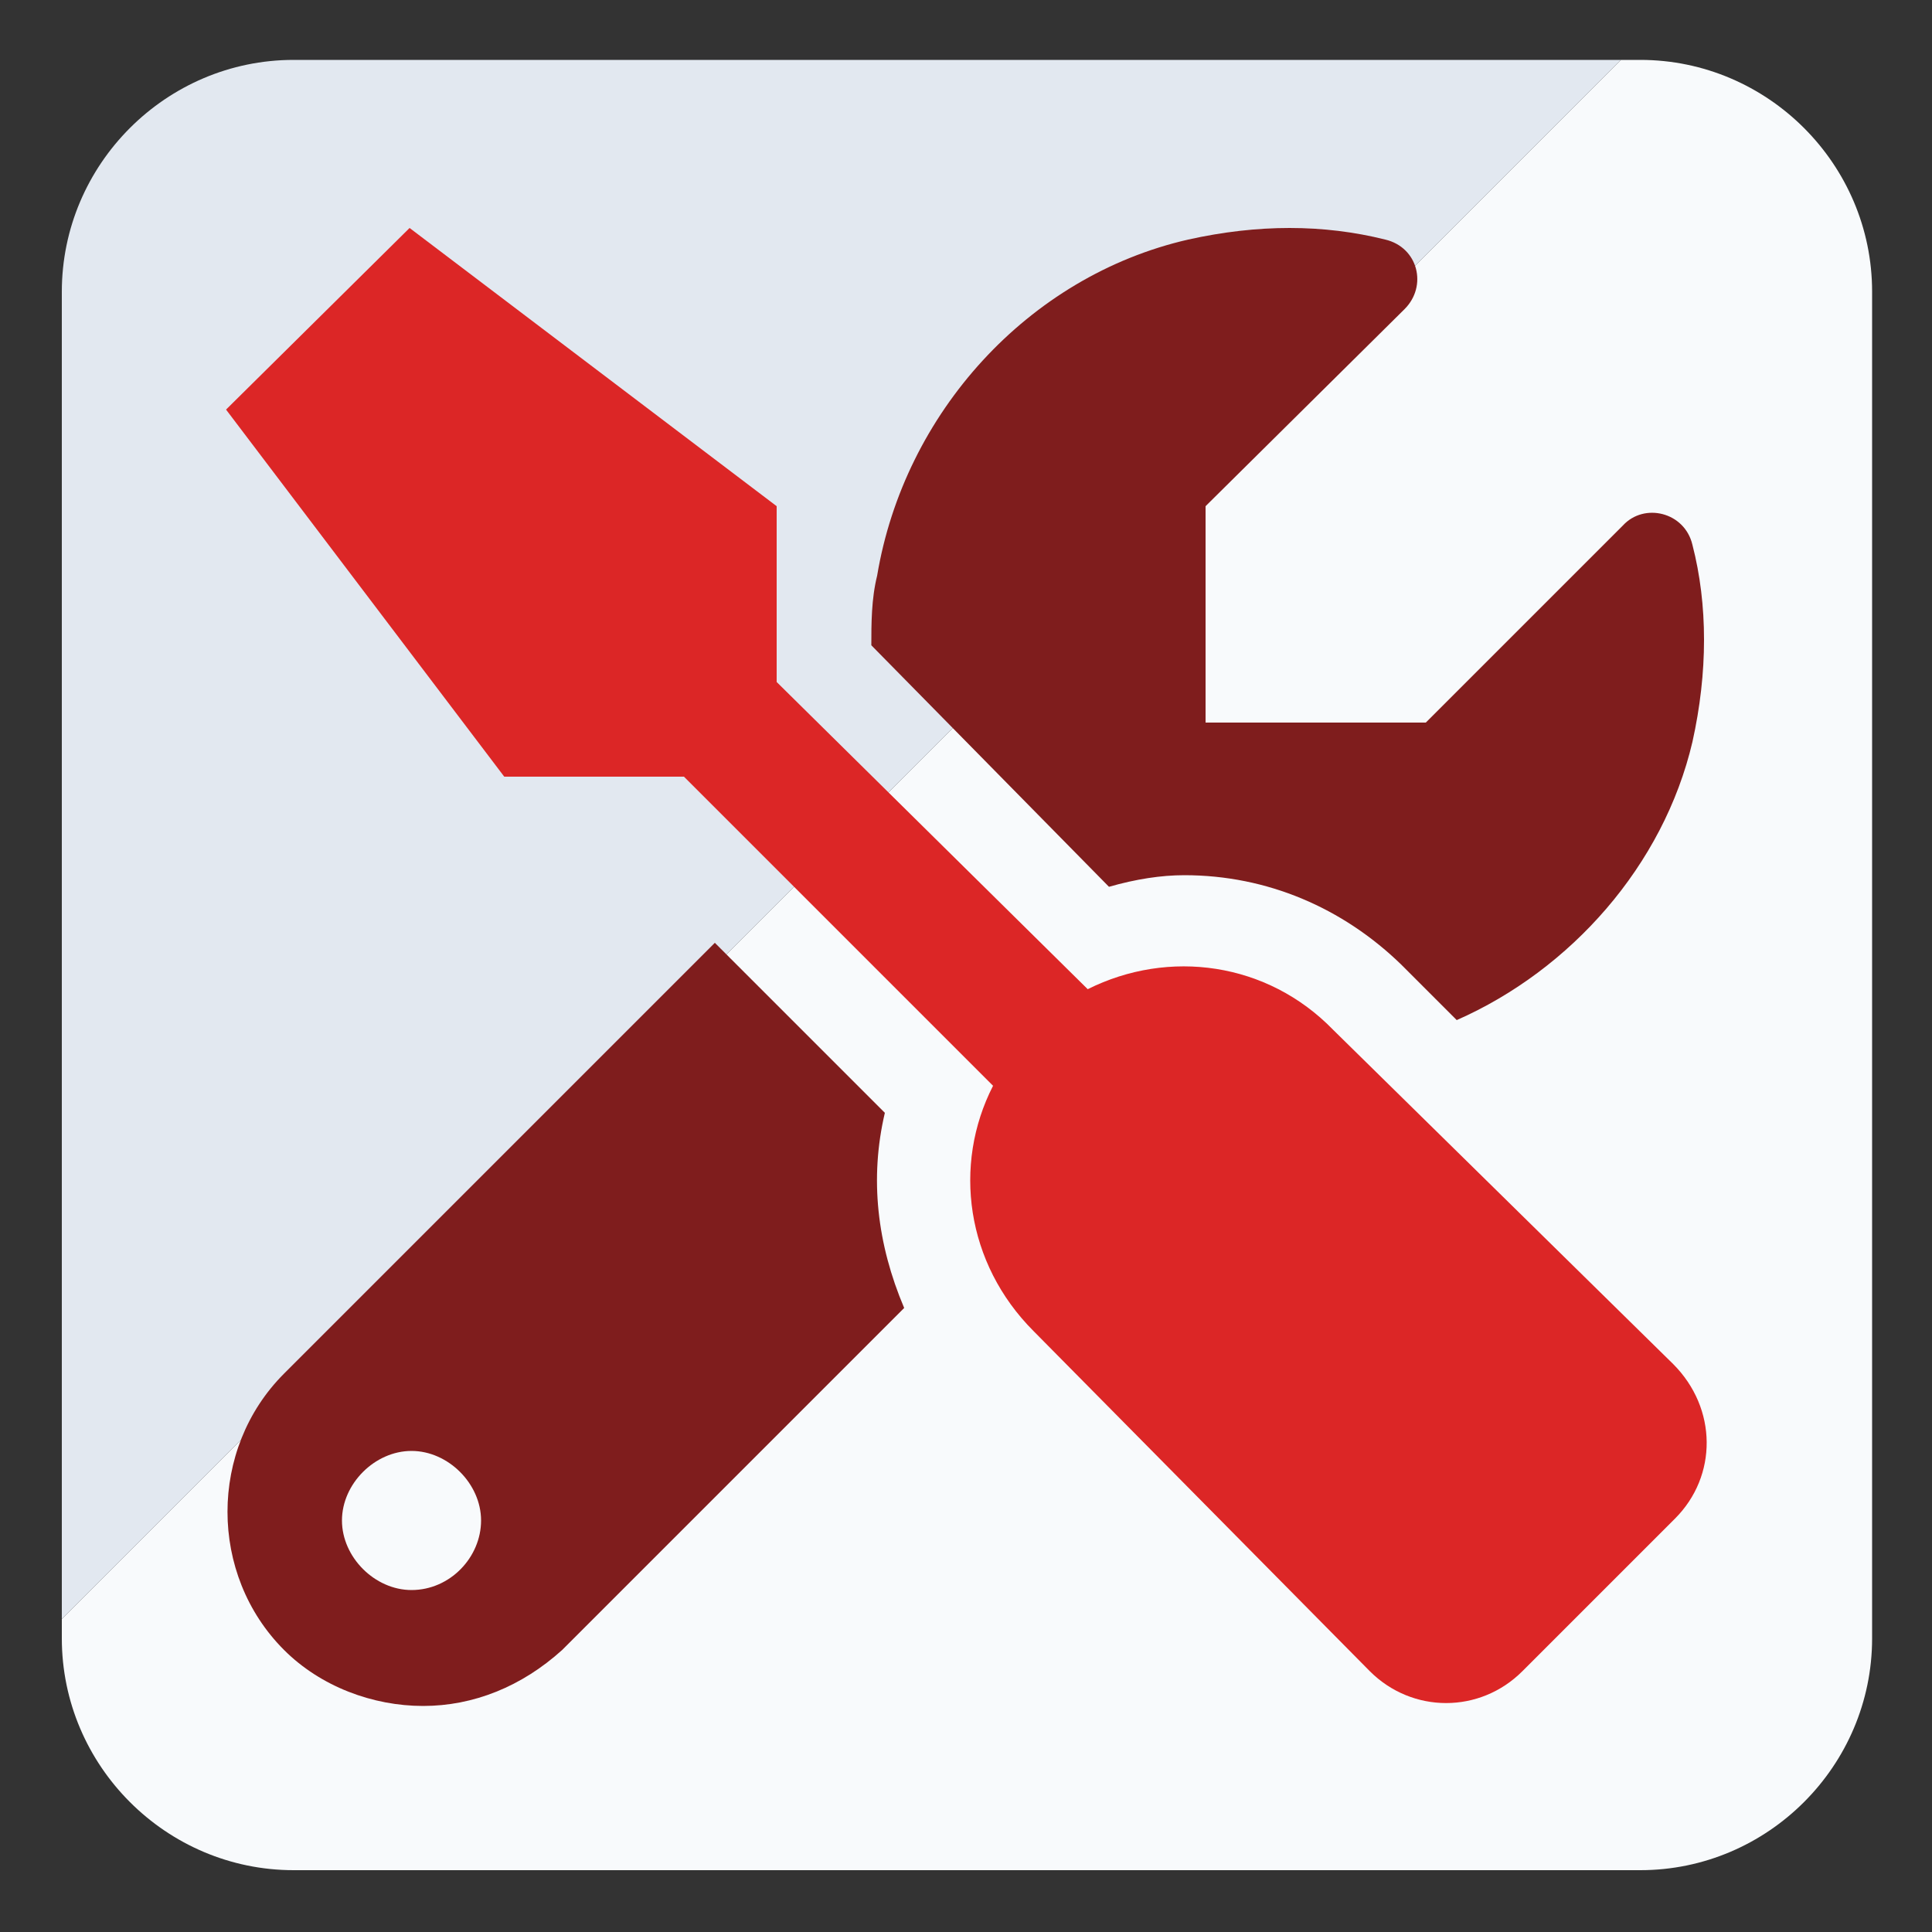 <?xml version="1.0" encoding="utf-8"?>
<!-- Generator: Adobe Illustrator 25.2.0, SVG Export Plug-In . SVG Version: 6.00 Build 0)  -->
<svg version="1.1" id="Layer_1" xmlns="http://www.w3.org/2000/svg" xmlns:xlink="http://www.w3.org/1999/xlink" x="0px" y="0px"
	 viewBox="0 0 100 100" style="enable-background:new 0 0 100 100;" xml:space="preserve">
<rect x="0" y="0" width="100" height="100" fill="#333333" stroke="none"/>
<style type="text/css">
	.st0{fill:#F8FAFC;}
	.st1{fill:#E2E8F0;}
	.st2{fill:#DC2626;}
	.st3{fill:#7F1D1D;}
</style>
<path class="st0" d="M96.9,15.1v69.7c0,6.6-5.4,12-12,12H15.2c-6.6,0-12-5.4-12-12v-1L83.9,3.1h1C91.5,3.1,96.9,8.5,96.9,15.1z"/>
<path class="st1" d="M83.9,3.1L3.2,83.8V15.1c0-6.6,5.4-12,12-12H83.9z"/>
<path class="st2" d="M86.7,78.6l-7.9,7.9c-2.2,2.2-5.7,2.2-7.9,0L53.5,68.9c-3.5-3.5-4.2-8.6-2.1-12.7L35.4,40.2h-9.3l-14.4-19
	l9.5-9.4l19,14.4v9.1l16.1,15.9c4.2-2.1,9.3-1.4,12.7,2.1l17.6,17.3C88.9,72.9,88.9,76.4,86.7,78.6z"/>
<path class="st3" d="M61.3,45.3c4.3,0,8.2,1.7,11.2,4.6l2.9,2.9c5.9-2.6,10.7-8,12.2-14.4c0.8-3.6,0.8-7.1,0-10.2
	c-0.4-1.7-2.5-2.2-3.6-1L73.8,37.4H62.4V26.2L72.7,16c1.2-1.2,0.7-3.2-1-3.6c-3.2-0.8-6.6-0.8-10.2,0c-8.3,1.9-14.7,9-16.1,17.4
	c-0.3,1.2-0.3,2.5-0.3,3.6l12.3,12.5C58.8,45.5,60.1,45.3,61.3,45.3z M45.8,57.6L37,48.8L14.7,71.1c-3.9,3.9-3.9,10.4,0,14.3
	c1.9,1.9,4.6,2.9,7.2,2.9s5.1-1,7.2-2.9l17.7-17.7C45.4,64.4,45,61,45.8,57.6z M21.3,82.3c-1.9,0-3.6-1.7-3.6-3.6
	c0-1.9,1.7-3.6,3.6-3.6s3.6,1.7,3.6,3.6S23.3,82.3,21.3,82.3z"/>
</svg>
